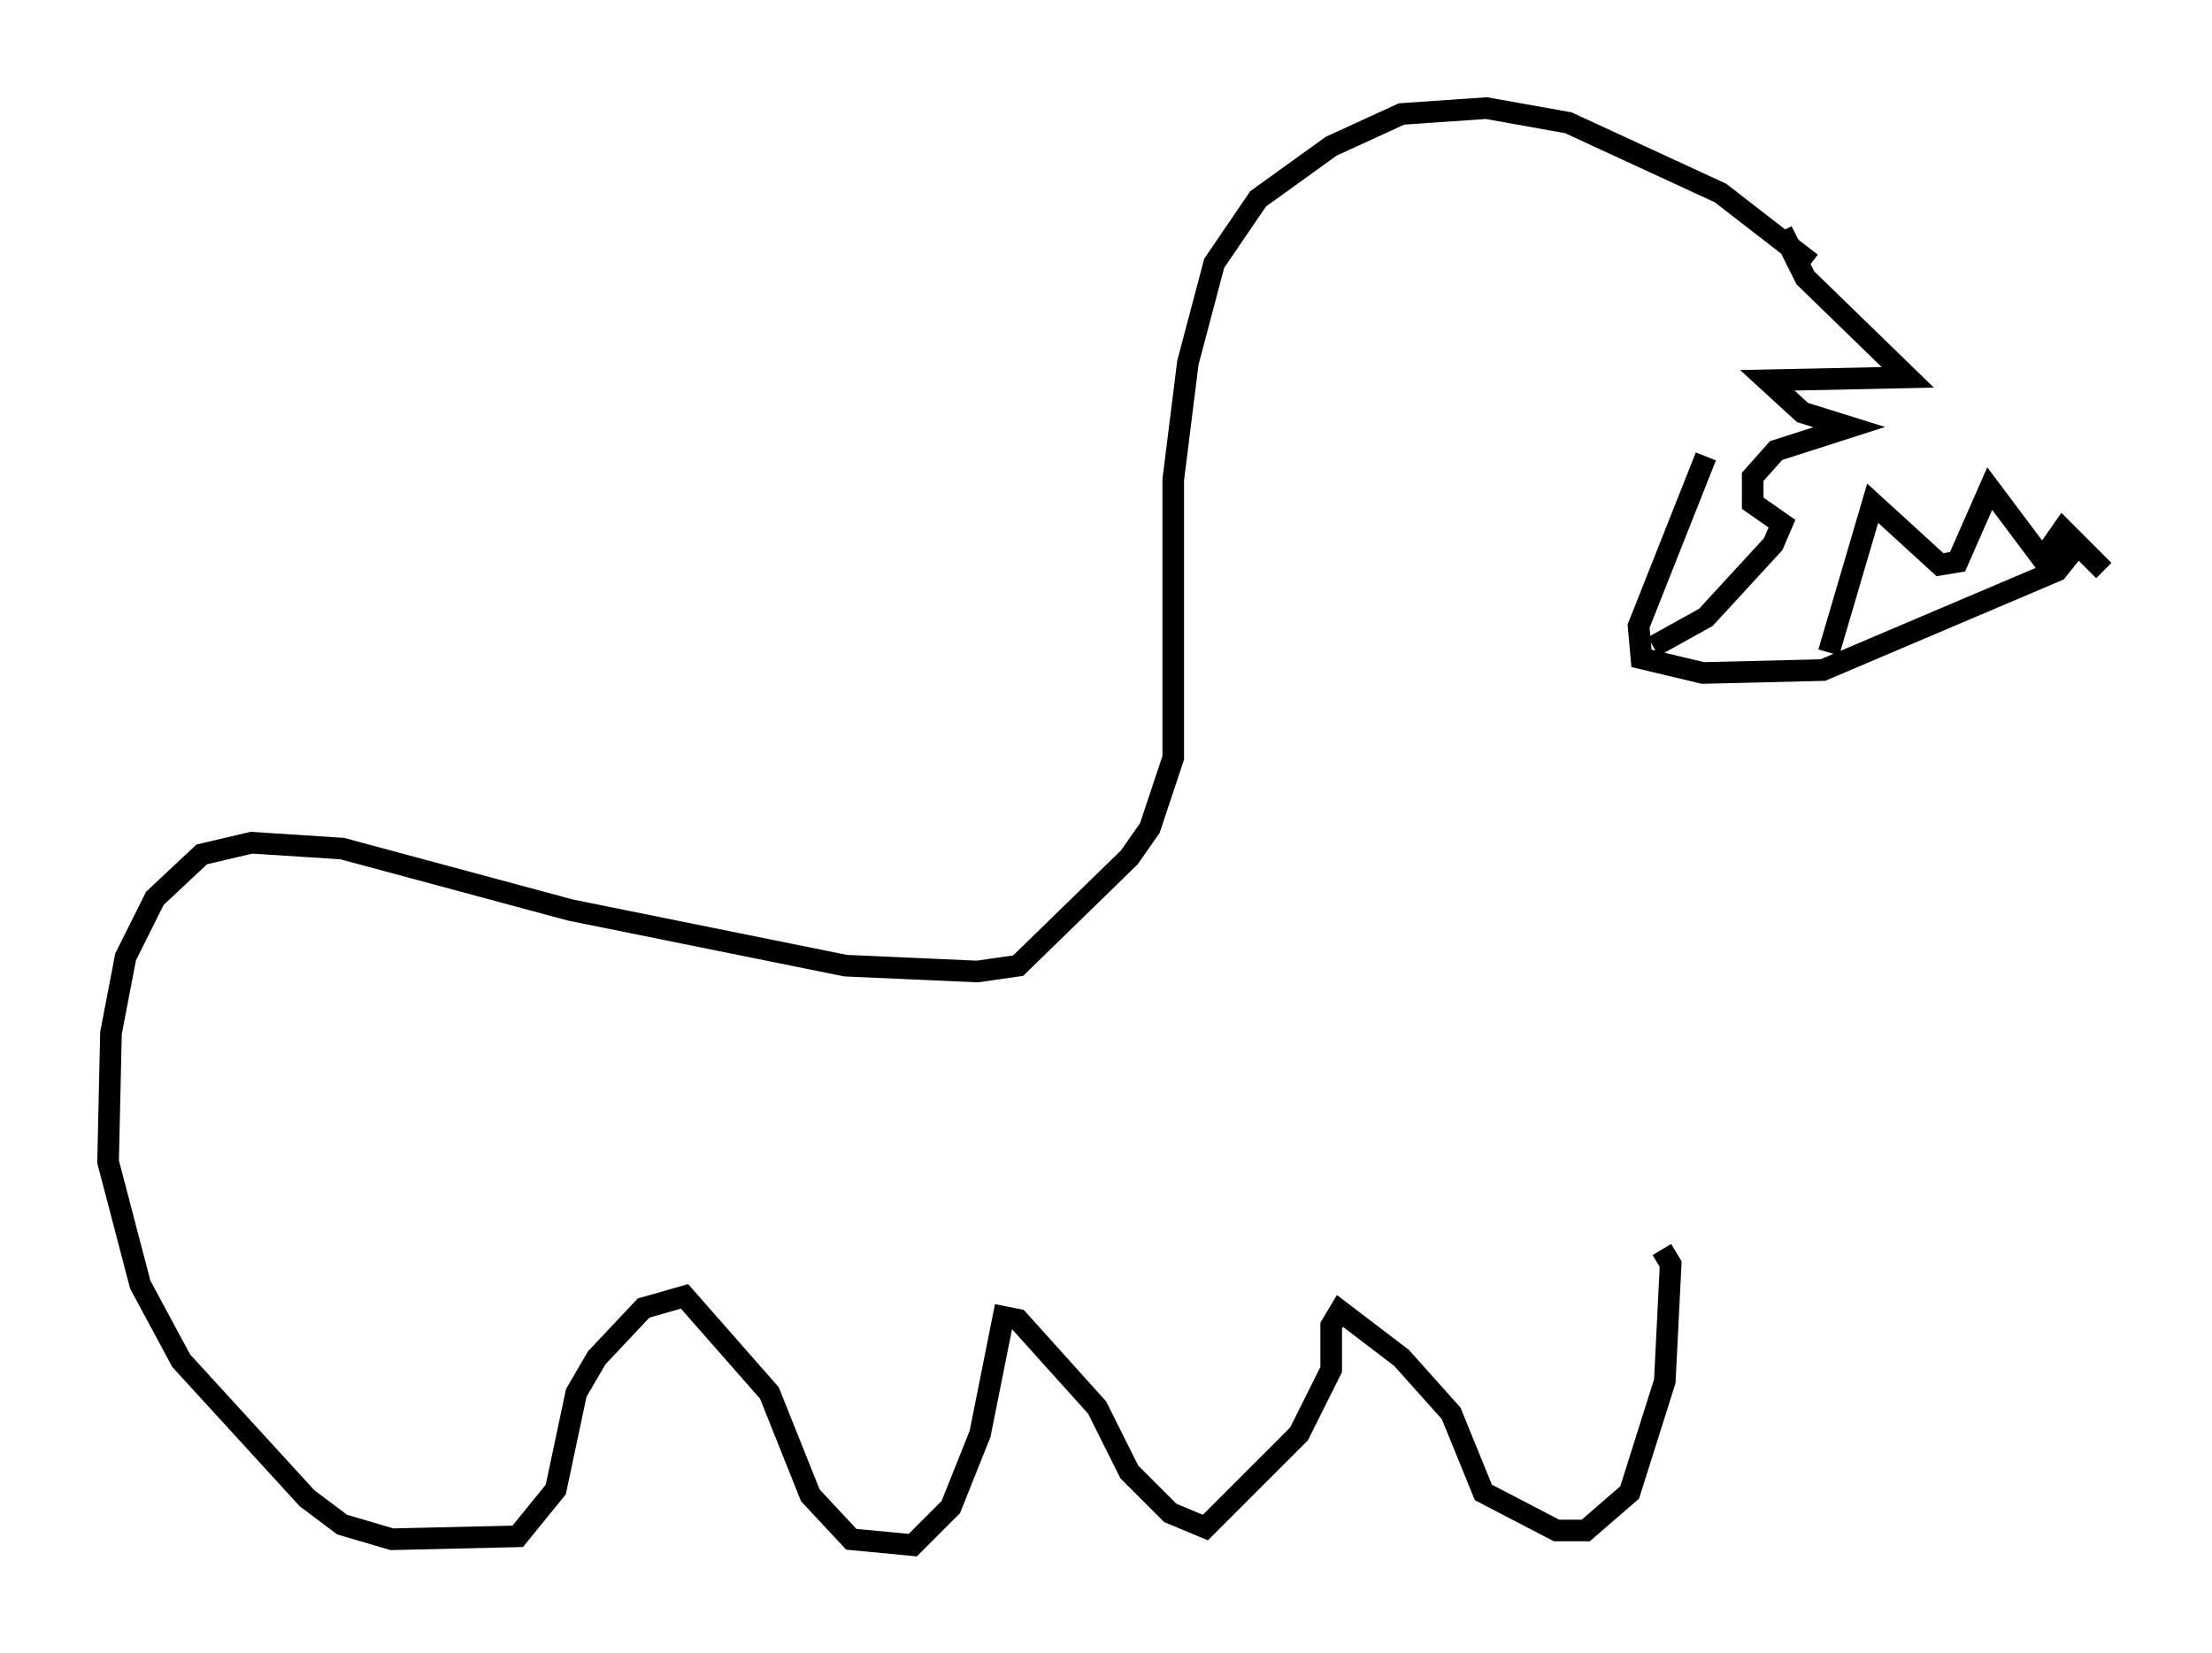 <?xml version="1.0" encoding="utf-8" ?>
<svg baseProfile="full" height="76.44" version="1.1" width="102.286" xmlns="http://www.w3.org/2000/svg" xmlns:ev="http://www.w3.org/2001/xml-events" xmlns:xlink="http://www.w3.org/1999/xlink"><defs /><rect fill="white" height="76.44" width="102.286" x="0" y="0" /><path d="M84.295, 12.984 m-5.413, 8.119 l-3.112, 7.848 0.135, 1.488 l2.842, 0.677 5.548, -0.135 l10.825, -4.601 0.541, -0.677 l-0.406, -0.677 m-12.855, -14.344 l1.083, 2.165 4.736, 4.601 l-6.495, 0.135 1.624, 1.488 l2.165, 0.677 -3.383, 1.083 l-1.083, 1.218 0.0, 1.218 l1.353, 0.947 -0.406, 0.947 l-3.112, 3.383 -2.436, 1.353 m8.119, 0.271 l2.03, -6.901 3.112, 2.842 l0.812, -0.135 1.488, -3.383 l2.436, 3.248 0.947, -1.353 l1.894, 1.894 m-13.532, -14.208 l-4.195, -3.248 -7.036, -3.248 l-3.789, -0.677 -3.924, 0.271 l-3.248, 1.488 -3.383, 2.436 l-2.03, 2.977 -1.218, 4.601 l-0.677, 5.413 0.0, 12.855 l-1.083, 3.248 -0.947, 1.353 l-5.142, 5.007 -1.894, 0.271 l-6.089, -0.271 -12.72, -2.571 l-10.555, -2.842 -4.195, -0.271 l-2.3, 0.541 -2.165, 2.03 l-1.353, 2.706 -0.677, 3.518 l-0.135, 5.954 1.488, 5.683 l1.894, 3.518 5.819, 6.36 l1.624, 1.218 2.3, 0.677 l5.819, -0.135 1.759, -2.165 l0.947, -4.465 0.947, -1.624 l2.165, -2.3 1.894, -0.541 l3.924, 4.465 1.894, 4.736 l1.894, 2.03 2.842, 0.271 l1.759, -1.759 1.353, -3.383 l1.083, -5.413 0.677, 0.135 l3.654, 4.059 1.488, 2.977 l1.894, 1.894 1.624, 0.677 l4.33, -4.33 1.488, -2.977 l0.0, -2.03 0.406, -0.677 l2.842, 2.165 2.3, 2.571 l1.488, 3.654 3.383, 1.759 l1.353, 0.0 2.03, -1.759 l1.624, -5.142 0.271, -5.413 l-0.406, -0.677 " fill="none" stroke="black" stroke-width="1" /></svg>
